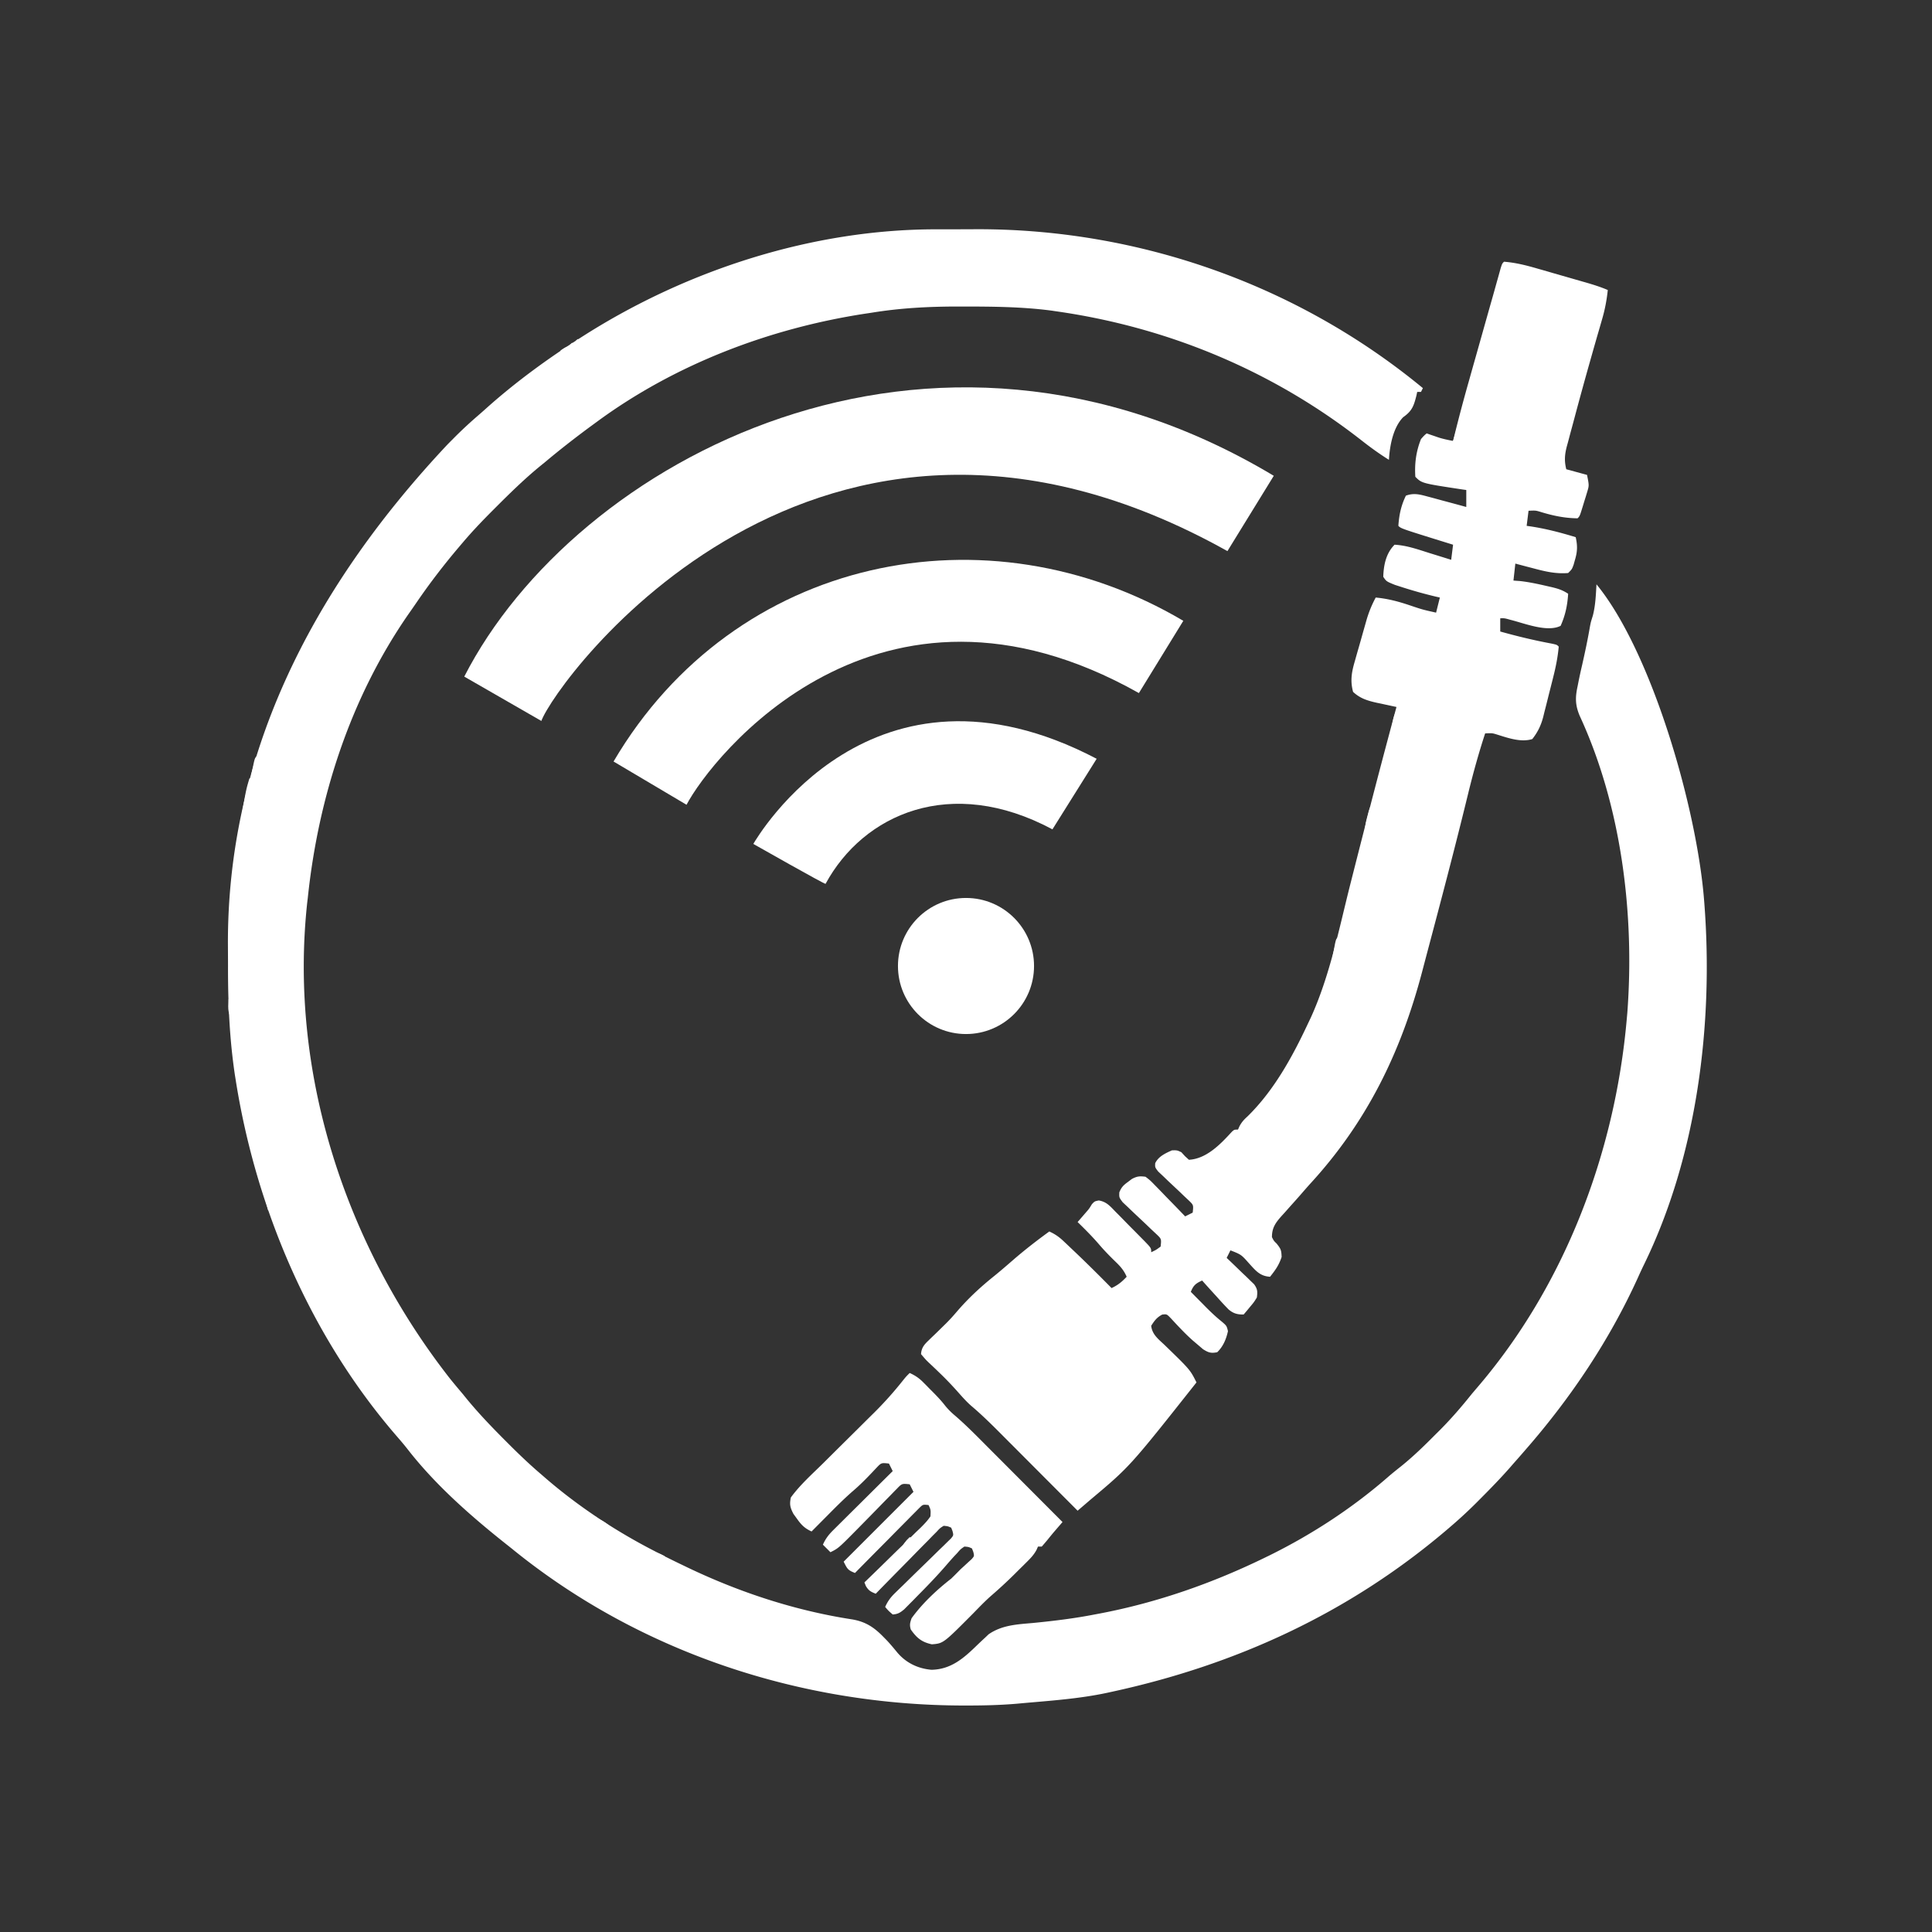 <svg xmlns="http://www.w3.org/2000/svg" viewBox="0 0 1024 1024"><rect x="0" y="0" width="1024" height="1024" fill="#333333" stroke="none"/><path fill="#fff" d="M495.766 121.543c1.16 0 2.33 0 3.52-.01h7.35c3.66 0 7.31-.02 10.97-.04 85.85-.21 170.052 29.37 236.552 84.216l-1 2h-2c-.15.664-.29 1.328-.44 2.012-1.38 5.418-2.29 8.106-7 11.395-5.37 5.492-7.12 15.146-7.56 22.593-5.07-3.162-9.85-6.627-14.54-10.31-47.11-36.848-102.472-59.916-161.582-68.366-1.24-.18-1.24-.18-2.49-.37-15.68-2.09-31.59-2.19-47.39-2.2h-2.85c-15.26.02-30.05.8-45.15 3.25-1.09.17-2.19.34-3.32.5-50.92 7.78-101.04 26.82-142.68 57.496-.67.493-1.34.985-2.04 1.493-8.53 6.252-16.85 12.706-24.96 19.507l-2.97 2.414c-8.11 6.657-15.56 13.929-22.97 21.336-.49.496-.99.991-1.5 1.502-5.74 5.736-11.33 11.549-16.56 17.748-.55.639-1.09 1.278-1.65 1.936-8.21 9.656-15.84 19.587-22.98 30.056a450 450 0 0 1-3.92 5.637c-30.79 44.33-47.85 97.033-53.45 150.371-.09.789-.19 1.577-.29 2.389-9.9 90.336 20.24 181.938 75.76 252.756 2.14 2.649 4.33 5.254 6.53 7.855 1.21 1.485 1.21 1.485 2.44 3 6.51 7.903 13.58 15.206 20.81 22.438.47.472.94.945 1.43 1.432 5.6 5.596 11.29 11.007 17.32 16.13.84.726.84.726 1.69 1.465 17.25 14.957 37.03 28.056 57.31 38.535.94.489.94.489 1.89.988 4.66 2.428 9.37 4.744 14.11 7.012.73.351 1.45.701 2.2 1.062 27.52 13.179 56.99 22.866 87.18 27.522 7.02 1.165 11.58 4.069 16.56 9.166l2.06 2.094c1.93 2.073 3.71 4.218 5.5 6.406 4.69 5.475 10.89 8.434 18.07 9.063 10.53-.231 17.23-6.291 24.43-13.313 1.37-1.305 2.74-2.597 4.13-3.875.84-.8.84-.8 1.69-1.617 7.14-4.935 15.17-5.262 23.56-6.008 10.98-1.087 21.79-2.376 32.62-4.5l2.8-.524c30.29-5.764 59.502-15.991 87.202-29.476.89-.43 1.77-.86 2.68-1.303 22.76-11.228 44.43-25.425 63.51-42.159 2.29-1.948 4.65-3.811 7-5.69 6-4.9 11.48-10.223 16.94-15.723.92-.916 1.84-1.833 2.8-2.777 6.12-6.141 11.66-12.574 17.07-19.348q1.32-1.56 2.64-3.101c46.46-54.072 73.081-124.405 79.361-194.899l.34-3.781c3.942-52.272-3.05-109.524-25.211-157.48-2.42-5.717-2.44-9.746-1.13-15.739.18-.91.36-1.819.54-2.757.59-2.904 1.23-5.791 1.9-8.68 1.52-6.725 2.95-13.436 4.11-20.233.451-2.33.451-2.33 1.513-5.705 1.414-5.467 1.616-11.001 1.938-16.625 29.299 35.683 53.122 118.491 57 167l.175 2.16c4.886 63.814-3.773 133.827-32.214 191.855a263 263 0 0 0-2.993 6.462c-14.956 32.904-35.269 63.287-58.969 90.523-.95 1.104-.95 1.104-1.93 2.231a583 583 0 0 1-5.07 5.769c-.6.696-1.21 1.393-1.83 2.11-5.04 5.733-10.34 11.171-15.73 16.578-.71.713-1.42 1.425-2.15 2.16-4.6 4.588-9.34 8.943-14.29 13.152-.64.544-1.27 1.088-1.93 1.649-51.62 43.741-111.2 71.088-177.072 85.351l-2.5.547c-14.61 3.11-29.65 4.138-44.5 5.453l-3.25.299c-8.6.737-17.18.943-25.81.951l-2.26.003c-86.53-.077-172.27-28.314-239.68-83.253-1.29-1.023-2.57-2.045-3.86-3.066-18.34-14.61-36.7-30.827-51.13-49.363-1.87-2.394-3.83-4.693-5.82-6.985-45.59-52.624-74.55-120.148-85.38-188.586-.15-.97-.31-1.941-.47-2.942-2.88-19.26-3.69-38.411-3.65-57.869 0-3.854-.03-7.708-.05-11.562-.25-96.998 41.67-185.324 116.51-264.889.69-.697 1.39-1.394 2.1-2.113l1.97-1.982c3.83-3.815 7.76-7.45 11.86-10.981a371 371 0 0 0 5.28-4.662c15.47-13.751 32.2-25.876 49.64-37.006.93-.59.93-.59 1.87-1.19 54.78-34.66 120.7-55.9 185.74-55.97" style="stroke-width:0"/><path fill="#fff" d="M797.158 138.713c6.17.49 11.86 1.93 17.79 3.66.91.26 1.82.52 2.76.78 1.91.55 3.82 1.1 5.72 1.66 2.92.84 5.83 1.68 8.75 2.51 1.86.54 3.72 1.07 5.59 1.61.86.25 1.73.5 2.63.75 4.008 1.17 7.918 2.37 11.761 4.03-.572 5.47-1.559 10.57-3.117 15.83-.442 1.53-.884 3.07-1.326 4.61-.233.8-.467 1.6-.707 2.43a1925 1925 0 0 0-3.702 12.96l-.775 2.73a1981 1981 0 0 0-7.884 28.713c-.49 1.85-.99 3.698-1.49 5.545-.71 2.589-1.39 5.182-2.08 7.776-.21.764-.42 1.528-.64 2.315-1.13 4.375-1.38 7.692-.28 12.087l11 3c1.126 5.628 1.126 5.628.04 9.172-.22.747-.45 1.493-.68 2.262-.24.764-.48 1.529-.73 2.316-.24.78-.47 1.56-.72 2.364-1.75 5.725-1.75 5.725-2.91 6.886-6.79-.05-13.13-1.39-19.59-3.379-2.64-.787-2.64-.787-6.41-.621l-1 8 2.13.297c8.21 1.243 15.94 3.285 23.87 5.703.97 4.398.95 7.432-.31 11.75-.27.944-.53 1.888-.8 2.86-.89 2.39-.89 2.39-2.89 4.39-6.54.531-12.21-.808-18.5-2.5l-2.78-.722c-2.24-.584-4.48-1.18-6.72-1.778l-1 9 3.44.25c4.9.541 9.64 1.578 14.44 2.688 1.12.255 1.12.255 2.27.514 3.43.815 5.89 1.573 8.85 3.548-.41 6.176-1.47 11.329-4 17-7.12 3.561-19.09-1.32-26.47-3.16-3.25-.917-3.25-.917-5.53-.84v7c9.01 2.516 17.96 4.684 27.15 6.387 2.85.613 2.85.613 3.85 1.613-.5 5.553-1.56 10.831-2.93 16.227-.18.751-.37 1.503-.57 2.277l-1.2 4.724c-.61 2.395-1.2 4.794-1.8 7.194-.39 1.54-.78 3.079-1.18 4.617-.17.71-.34 1.419-.52 2.15-1.2 4.582-2.88 8.08-5.8 11.811-5.94 1.874-12.83-.541-18.55-2.343-2.67-.829-2.67-.829-6.45-.657-3.52 10.744-6.49 21.542-9.16 32.525-6.95 28.515-14.45 56.892-21.99 85.255l-2.28 8.654c-11.33 42.951-29.4 79.791-59.57 112.566a476 476 0 0 0-4.96 5.664 457 457 0 0 1-5.11 5.735l-3.3 3.726c-.54.587-1.08 1.173-1.63 1.777-3.12 3.549-5.01 6.156-5 11.098.96 1.925.96 1.925 2.5 3.438 2.18 2.767 2.49 3.339 2.63 7.062-1.39 4.314-3.32 6.965-6.13 10.5-5.36-.315-7.65-3.271-11.06-7-4.2-4.744-4.2-4.744-9.94-7l-2 4c.48.459.97.917 1.47 1.39 2.19 2.086 4.36 4.191 6.53 6.298.76.721 1.53 1.442 2.31 2.185.73.706 1.45 1.412 2.19 2.139 1.01.966 1.01.966 2.03 1.952 1.85 2.557 1.88 3.946 1.47 7.036-1.53 2.457-1.53 2.457-3.5 4.813l-1.97 2.394c-.5.592-1.01 1.184-1.53 1.793-3.34.048-5.43-.52-7.99-2.676-2.2-2.243-4.3-4.541-6.38-6.886a386 386 0 0 1-2.23-2.444 586 586 0 0 1-5.4-5.994c-3.37 1.52-4.61 2.521-6 6 2.04 2.066 4.08 4.128 6.13 6.188l1.72 1.752c2.75 2.76 5.49 5.384 8.54 7.81 2.61 2.25 2.61 2.25 3.3 5.063-.92 4.242-2.54 8.121-5.69 11.187-3.3.652-4.65.218-7.51-1.582-.86-.736-1.72-1.472-2.61-2.23l-2.89-2.449a111 111 0 0 1-6.01-5.821c-.49-.506-.98-1.012-1.48-1.534-1.38-1.449-2.732-2.92-4.092-4.391-2.17-2.236-2.17-2.236-4.58-1.942-2.81 1.457-4.17 3.298-5.83 5.949.54 4.637 3.77 7.015 7 10.063 13.642 13.222 13.642 13.222 17.002 19.937-35.292 44.605-35.292 44.605-56.002 62a1043 1043 0 0 0-3.62 3.104l-1.92 1.642c-.48.414-.96.828-1.46 1.254-.61-.611-1.22-1.221-1.84-1.851-5.77-5.784-11.53-11.565-17.3-17.344-2.96-2.97-5.93-5.941-8.89-8.914-2.86-2.875-5.73-5.747-8.6-8.617-1.09-1.091-2.17-2.182-3.26-3.274-5.35-5.378-10.71-10.697-16.51-15.602-2.44-2.138-4.57-4.527-6.72-6.96-3.13-3.521-6.33-6.917-9.73-10.184-.65-.625-1.29-1.25-1.96-1.894a315 315 0 0 0-3.85-3.639c-1.76-1.689-1.76-1.689-4.34-4.721.26-3.305 1.58-4.928 3.92-7.172l1.79-1.751c.64-.603 1.27-1.206 1.92-1.827 1.29-1.257 2.58-2.516 3.86-3.777.62-.602 1.23-1.204 1.86-1.824 1.92-1.913 3.71-3.9 5.47-5.961 6.1-7.158 12.83-13.365 20.17-19.238 3.38-2.747 6.66-5.592 9.95-8.45 6.14-5.314 12.49-10.233 19.06-15 2.93 1.333 5.1 2.811 7.43 5.02.65.604 1.29 1.209 1.95 1.832l2.06 1.961 2.12 2.006c6.6 6.272 13.05 12.693 19.44 19.181 3.33-1.552 5.49-3.306 8-6-1.48-3.486-3.46-5.642-6.19-8.25-2.92-2.849-5.72-5.713-8.37-8.812-3.6-4.199-7.48-8.076-11.44-11.938.4-.459.8-.917 1.21-1.39.79-.921.79-.921 1.6-1.86.83-.953.83-.953 1.67-1.925 1.62-1.863 1.62-1.863 3.08-4.262 1.44-1.563 1.44-1.563 3.66-1.998 4.01.627 6.03 3.024 8.74 5.834.55.55 1.09 1.1 1.66 1.667 1.15 1.163 2.3 2.331 3.44 3.506 1.75 1.802 3.52 3.585 5.3 5.366 1.12 1.132 2.23 2.264 3.35 3.398.79.805.79.805 1.61 1.626 3.68 3.805 3.68 3.805 3.68 6.038 2.57-1.21 2.57-1.21 5-3 .43-4.015.43-4.015-2.03-6.394l-2.82-2.633c-1-.967-2.01-1.933-3.02-2.9q-2.4-2.266-4.8-4.516a377 377 0 0 1-4.61-4.397c-.93-.87-1.86-1.74-2.81-2.636-1.91-2.524-1.91-2.524-1.81-5.234 1.1-2.784 2.24-3.851 4.65-5.602.68-.512 1.35-1.024 2.05-1.551 2.75-1.419 4.13-1.547 7.2-1.137 2.5 1.928 2.5 1.928 5.08 4.594.46.466.92.932 1.39 1.413 1.46 1.486 2.9 2.989 4.34 4.493q1.485 1.52 2.97 3.035c2.422 2.476 4.822 4.966 7.222 7.465l4-2c.43-3.97.43-3.97-1.85-6.226-.85-.792-1.69-1.583-2.56-2.399-1.36-1.307-1.36-1.307-2.75-2.64q-2.911-2.737-5.822-5.469c-.9-.871-1.81-1.743-2.74-2.641-.85-.791-1.69-1.583-2.56-2.398-1.72-2.227-1.72-2.227-1.59-4.421 1.73-3.592 5.35-5.23 8.87-6.806 2.752-.062 2.752-.062 5.002 1l1.94 2.125 2.06 1.875c9.27-.519 16.68-8.202 22.66-14.75 1.34-1.25 1.34-1.25 3.34-1.25l.81-1.816c1.21-2.215 2.34-3.44 4.19-5.121 13.98-13.662 23.79-31.519 32-49.063.52-1.091 1.04-2.183 1.58-3.308 10.09-22.18 14.91-46.83 20.86-70.364 1.85-7.303 3.71-14.602 5.57-21.901.47-1.813.93-3.626 1.39-5.44 4.05-15.894 8.19-31.764 12.41-47.612.28-1.028.55-2.057.83-3.117 1.45-5.421 2.9-10.84 4.36-16.258l-3.51-.734c-1.54-.338-3.08-.676-4.61-1.016-.77-.157-1.53-.314-2.31-.476-4.87-1.092-8.84-2.268-12.57-5.774-1.61-5.988-.74-10.596.98-16.445a776.557 776.557 0 0 1 2.05-7.209c.72-2.467 1.41-4.938 2.1-7.412l1.35-4.754c.21-.731.42-1.463.63-2.216 1.24-4.245 2.78-8.051 4.89-11.964 6.24.575 11.76 2.016 17.69 4 7.05 2.379 7.05 2.379 14.31 4l2-8c-.69-.158-1.38-.317-2.1-.48a237 237 0 0 1-17.96-5.02c-1.87-.603-1.87-.603-3.79-1.218-4.51-1.834-4.51-1.834-6.15-4.282.21-6.236 1.44-12.442 6-17 6.55.347 12.72 2.614 18.94 4.563a2609.077 2609.077 0 0 1 11.06 3.437l1-8c-1.02-.314-2.03-.629-3.08-.953-24.47-7.598-24.47-7.598-25.92-9.047.41-5.822 1.42-10.74 4-16 4.11-1.51 7.26-.684 11.39.434 1.21.319 2.41.638 3.65.967l3.77 1.037c1.27.338 2.53.677 3.84 1.025 3.12.836 6.23 1.682 9.35 2.537v-9l-2.13-.297c-21.41-3.241-21.41-3.241-24.87-6.703-.45-7.015.38-13.43 3-20 1.61-1.82 1.61-1.82 3-3l1.79.621c.79.27 1.58.539 2.4.817.78.267 1.55.534 2.35.808 2.47.759 4.93 1.265 7.46 1.754.24-.98.48-1.96.73-2.97a852 852 0 0 1 7.46-28.1c.39-1.378.78-2.757 1.16-4.135 1.01-3.581 2.02-7.161 3.04-10.751 1.02-3.61 2.04-7.23 3.06-10.85 3.79-13.46 3.79-13.46 5.53-19.56.71-2.54 1.43-5.08 2.13-7.62.37-1.29.73-2.58 1.09-3.87.32-1.15.64-2.31.97-3.5.83-2.64.83-2.64 1.83-3.64M482.156 727.709c2.85 1.292 4.9 2.649 7.1 4.864.83.836.83.836 1.68 1.689.57.581 1.14 1.162 1.72 1.76.57.569 1.14 1.138 1.73 1.724 2.37 2.404 4.62 4.76 6.68 7.444 1.76 2.119 3.37 3.666 5.47 5.423 5.87 5.096 11.3 10.645 16.78 16.155 1.15 1.156 2.31 2.312 3.46 3.467 3.02 3.018 6.03 6.039 9.04 9.06 3.08 3.093 6.17 6.182 9.25 9.272q9.045 9.067 18.09 18.142c-.4.466-.8.931-1.21 1.411-.54.618-1.07 1.237-1.62 1.875-.78.914-.78.914-1.59 1.847a156 156 0 0 0-3.01 3.658c-1.15 1.436-2.36 2.827-3.57 4.209h-2c-.38.871-.38.871-.77 1.759-1.35 2.474-2.86 4.119-4.86 6.105-.72.722-1.45 1.445-2.19 2.189-.76.746-1.52 1.492-2.3 2.26-.74.734-1.47 1.468-2.23 2.224a244 244 0 0 1-12.72 11.746c-3.25 2.898-6.26 6.035-9.3 9.155-15.8 15.894-15.8 15.894-21.88 16.375-5.34-1.158-8.02-3.331-11.18-7.875-.71-2.438-.39-3.546.43-5.938 5.67-7.878 13.37-15.064 21-21 1.69-1.644 3.36-3.313 5-5 .95-.858.95-.858 1.91-1.734l1.97-1.828c.62-.558 1.23-1.116 1.87-1.692 1.52-1.693 1.52-1.693.95-3.96-.23-.59-.46-1.179-.7-1.786-1.79-.816-1.79-.816-4-1-2.01 1.361-2.01 1.361-3.81 3.438-.62.659-1.25 1.317-1.89 1.996-1.27 1.42-2.54 2.844-3.78 4.288-4.85 5.627-9.97 10.946-15.2 16.216-1.26 1.292-1.26 1.292-2.55 2.611-.82.818-1.63 1.636-2.46 2.479-.74.74-1.47 1.479-2.22 2.242-2.13 1.764-3.34 2.539-6.09 2.73-2.25-1.937-2.25-1.937-4-4 1.38-3.097 2.94-5.161 5.37-7.511 1.02-1.002 1.02-1.002 2.07-2.023.74-.711 1.47-1.421 2.23-2.153 1.55-1.518 3.1-3.036 4.64-4.555q3.675-3.584 7.35-7.149c2.37-2.296 4.72-4.607 7.07-6.921.75-.711 1.49-1.421 2.25-2.153.68-.668 1.35-1.335 2.05-2.023l1.82-1.767c1.41-1.711 1.41-1.711.84-3.964-.23-.588-.45-1.175-.69-1.781-1.8-.795-1.8-.795-4-1-1.96 1.236-1.96 1.236-3.75 3.192-1.09 1.081-1.09 1.081-2.19 2.184-.77.792-1.53 1.585-2.32 2.402-.8.8-1.59 1.601-2.41 2.425-2.54 2.567-5.06 5.151-7.58 7.735-1.71 1.74-3.43 3.479-5.15 5.217q-6.315 6.405-12.6 12.845c-2.62-1.048-3.79-1.649-5.25-4.125-.24-.618-.49-1.237-.75-1.875.44-.425.88-.85 1.34-1.288 4.58-4.424 9.13-8.872 13.67-13.336 1.7-1.663 3.4-3.319 5.12-4.969 2.45-2.372 4.88-4.766 7.31-7.164.78-.735 1.55-1.47 2.34-2.227 1.94-1.937 3.7-3.738 5.22-6.016.19-3.414.19-3.414-1-6-2.97-.31-2.97-.31-4.72 1.367-.64.64-1.27 1.279-1.92 1.938l-2.18 2.184c-.78.788-1.55 1.575-2.34 2.386-1.2 1.199-1.2 1.199-2.41 2.422-2.55 2.561-5.08 5.132-7.61 7.703-1.72 1.735-3.44 3.47-5.17 5.203a6366 6366 0 0 0-12.65 12.797c-3.78-1.514-4-2.014-6-6l37-37-2-4c-4.12-.431-4.12-.431-6.89 2.46-1.13 1.129-2.24 2.27-3.34 3.419-.6.605-1.19 1.21-1.81 1.833-1.91 1.941-3.81 3.895-5.71 5.851-2.49 2.547-4.98 5.089-7.48 7.629-.6.607-1.19 1.214-1.81 1.84-10.69 10.833-10.69 10.833-14.96 12.968l-4-4c1.4-3.137 3.01-5.254 5.44-7.667.7-.7 1.41-1.4 2.13-2.122.75-.745 1.51-1.49 2.28-2.258.78-.771 1.55-1.542 2.35-2.337 2.47-2.46 4.95-4.913 7.43-7.366 1.68-1.667 3.35-3.335 5.03-5.004 4.11-4.087 8.22-8.168 12.34-12.246l-2-4c-4.04-.434-4.04-.434-6.51 2.161-.9.957-1.81 1.915-2.74 2.902-3.07 3.236-6.13 6.312-9.51 9.219-4.81 4.153-9.27 8.639-13.74 13.156-1.23 1.24-1.23 1.24-2.49 2.506-2 2.016-4.01 4.035-6.01 6.056-3.67-1.69-5.39-3.423-7.75-6.75-.61-.84-1.22-1.681-1.86-2.547-1.75-3.414-2.15-4.91-1.39-8.703 4.88-6.713 11.33-12.428 17.22-18.238.97-.971 1.95-1.942 2.93-2.913 4.1-4.083 8.22-8.16 12.33-12.232q3.81-3.763 7.59-7.536 2.115-2.094 4.23-4.179a192 192 0 0 0 14.91-16.674c1.79-2.228 1.79-2.228 3.79-4.228M134.156 411.709l1 2h-2c.19.557.37 1.114.56 1.688.52 2.711.11 4.656-.56 7.312h-2c.21.557.41 1.114.63 1.688.48 2.972-.36 4.632-1.63 7.312h-2c2.28-13.195 2.28-13.195 4-19z" style="stroke-width:0"/><path fill="#fff" d="m727.158 426.709 2 1c-.67 3.334-1.33 6.667-2 10-.15.873-.29 1.746-.44 2.645-.56 2.355-.56 2.355-2.56 5.355-1.03-4.586-.85-7.788.38-12.312l.83-3.176c.79-2.512.79-2.512 1.79-3.512M901.159 531.709l2 1c.081 1.625.139 3.25.187 4.875l.106 2.743-.293 2.382-3 2q-.04-2.969-.063-5.937l-.035-3.34c.098-2.723.098-2.723 1.098-3.723M122.156 526.709c2.03 3.35 2.22 5.87 2.13 9.75l-.06 2.985c-.02.747-.05 1.495-.07 2.265-3.59-4.218-3.34-6.599-3-12zM709.158 496.709l2 1c-.25 1.482-.53 2.961-.81 4.438-.15.824-.3 1.647-.46 2.496-.24.682-.48 1.364-.73 2.066l-3 1c.31-1.646.62-3.292.94-4.937.17-.917.35-1.833.53-2.777.53-2.286.53-2.286 1.53-3.286M306.156 179.703l2 1h-3zm-3 2 2 1h-3zm-1 2v3l-5 2v-3c3-2 3-2 5-2m-8 4 2 1zM741.158 377.709c.95 2.17 1.14 3.564.4 5.825-.76 1.744-1.58 3.462-2.4 5.175l-2-1c.28-1.481.58-2.96.88-4.437.16-.824.32-1.648.49-2.496.21-.682.42-1.364.63-2.067zM136.156 400.709l2 1-3 9h-2c.31-1.48.62-2.959.94-4.437.17-.824.35-1.648.53-2.496.53-2.067.53-2.067 1.53-3.067M672.158 155.713c3.49 1.11 6.78 2.27 10 4v2c-3.79-1-6.71-1.81-10-4zM849.159 613.709h2v2h-2v7h-3zM343.156 821.709c3.35.558 6.04 1.352 9 3v2l-9-3zM482.156 814.709l2 1c-3.62 4.875-3.62 4.875-7 6 1.3-2.884 2.66-4.872 5-7M315.156 804.709c3.88.574 6.08 2.487 9 5-3.34-.557-6.03-1.351-9-3zM140.156 633.709h3c.63 2.313.63 2.313 1 5l-2 3zM772.158 226.709l2 1c-.75 2.938-.75 2.938-2 6-2.12.875-2.12.875-4 1l2-1c.73-2.314 1.4-4.648 2-7" style="stroke-width:0"/><circle cx="512" cy="512" r="36.061" fill="#fff" style="stroke-width:0"/><path fill="#fff" d="M650.565 292.097c-218.594-122.199-356.239 69.465-363.635 90.02l-40.863-23.506C304.45 244.44 492.414 142.686 675.132 252.183" style="stroke-width:0"/><path fill="#fff" d="M603.64 367.34c-138.791-78.097-226.708 34.332-239.766 59.203l-38.679-22.929c64.285-109.255 198.27-135.927 301.984-74.565" style="stroke-width:0"/><path fill="#fff" d="M557.814 439.57c-53.942-28.859-100.214-8.028-120.249 28.884-.24.442-38.294-21.157-38.294-21.157 2.123-3.516 62.769-107.556 181.986-45.127" style="stroke-width:0"/></svg>